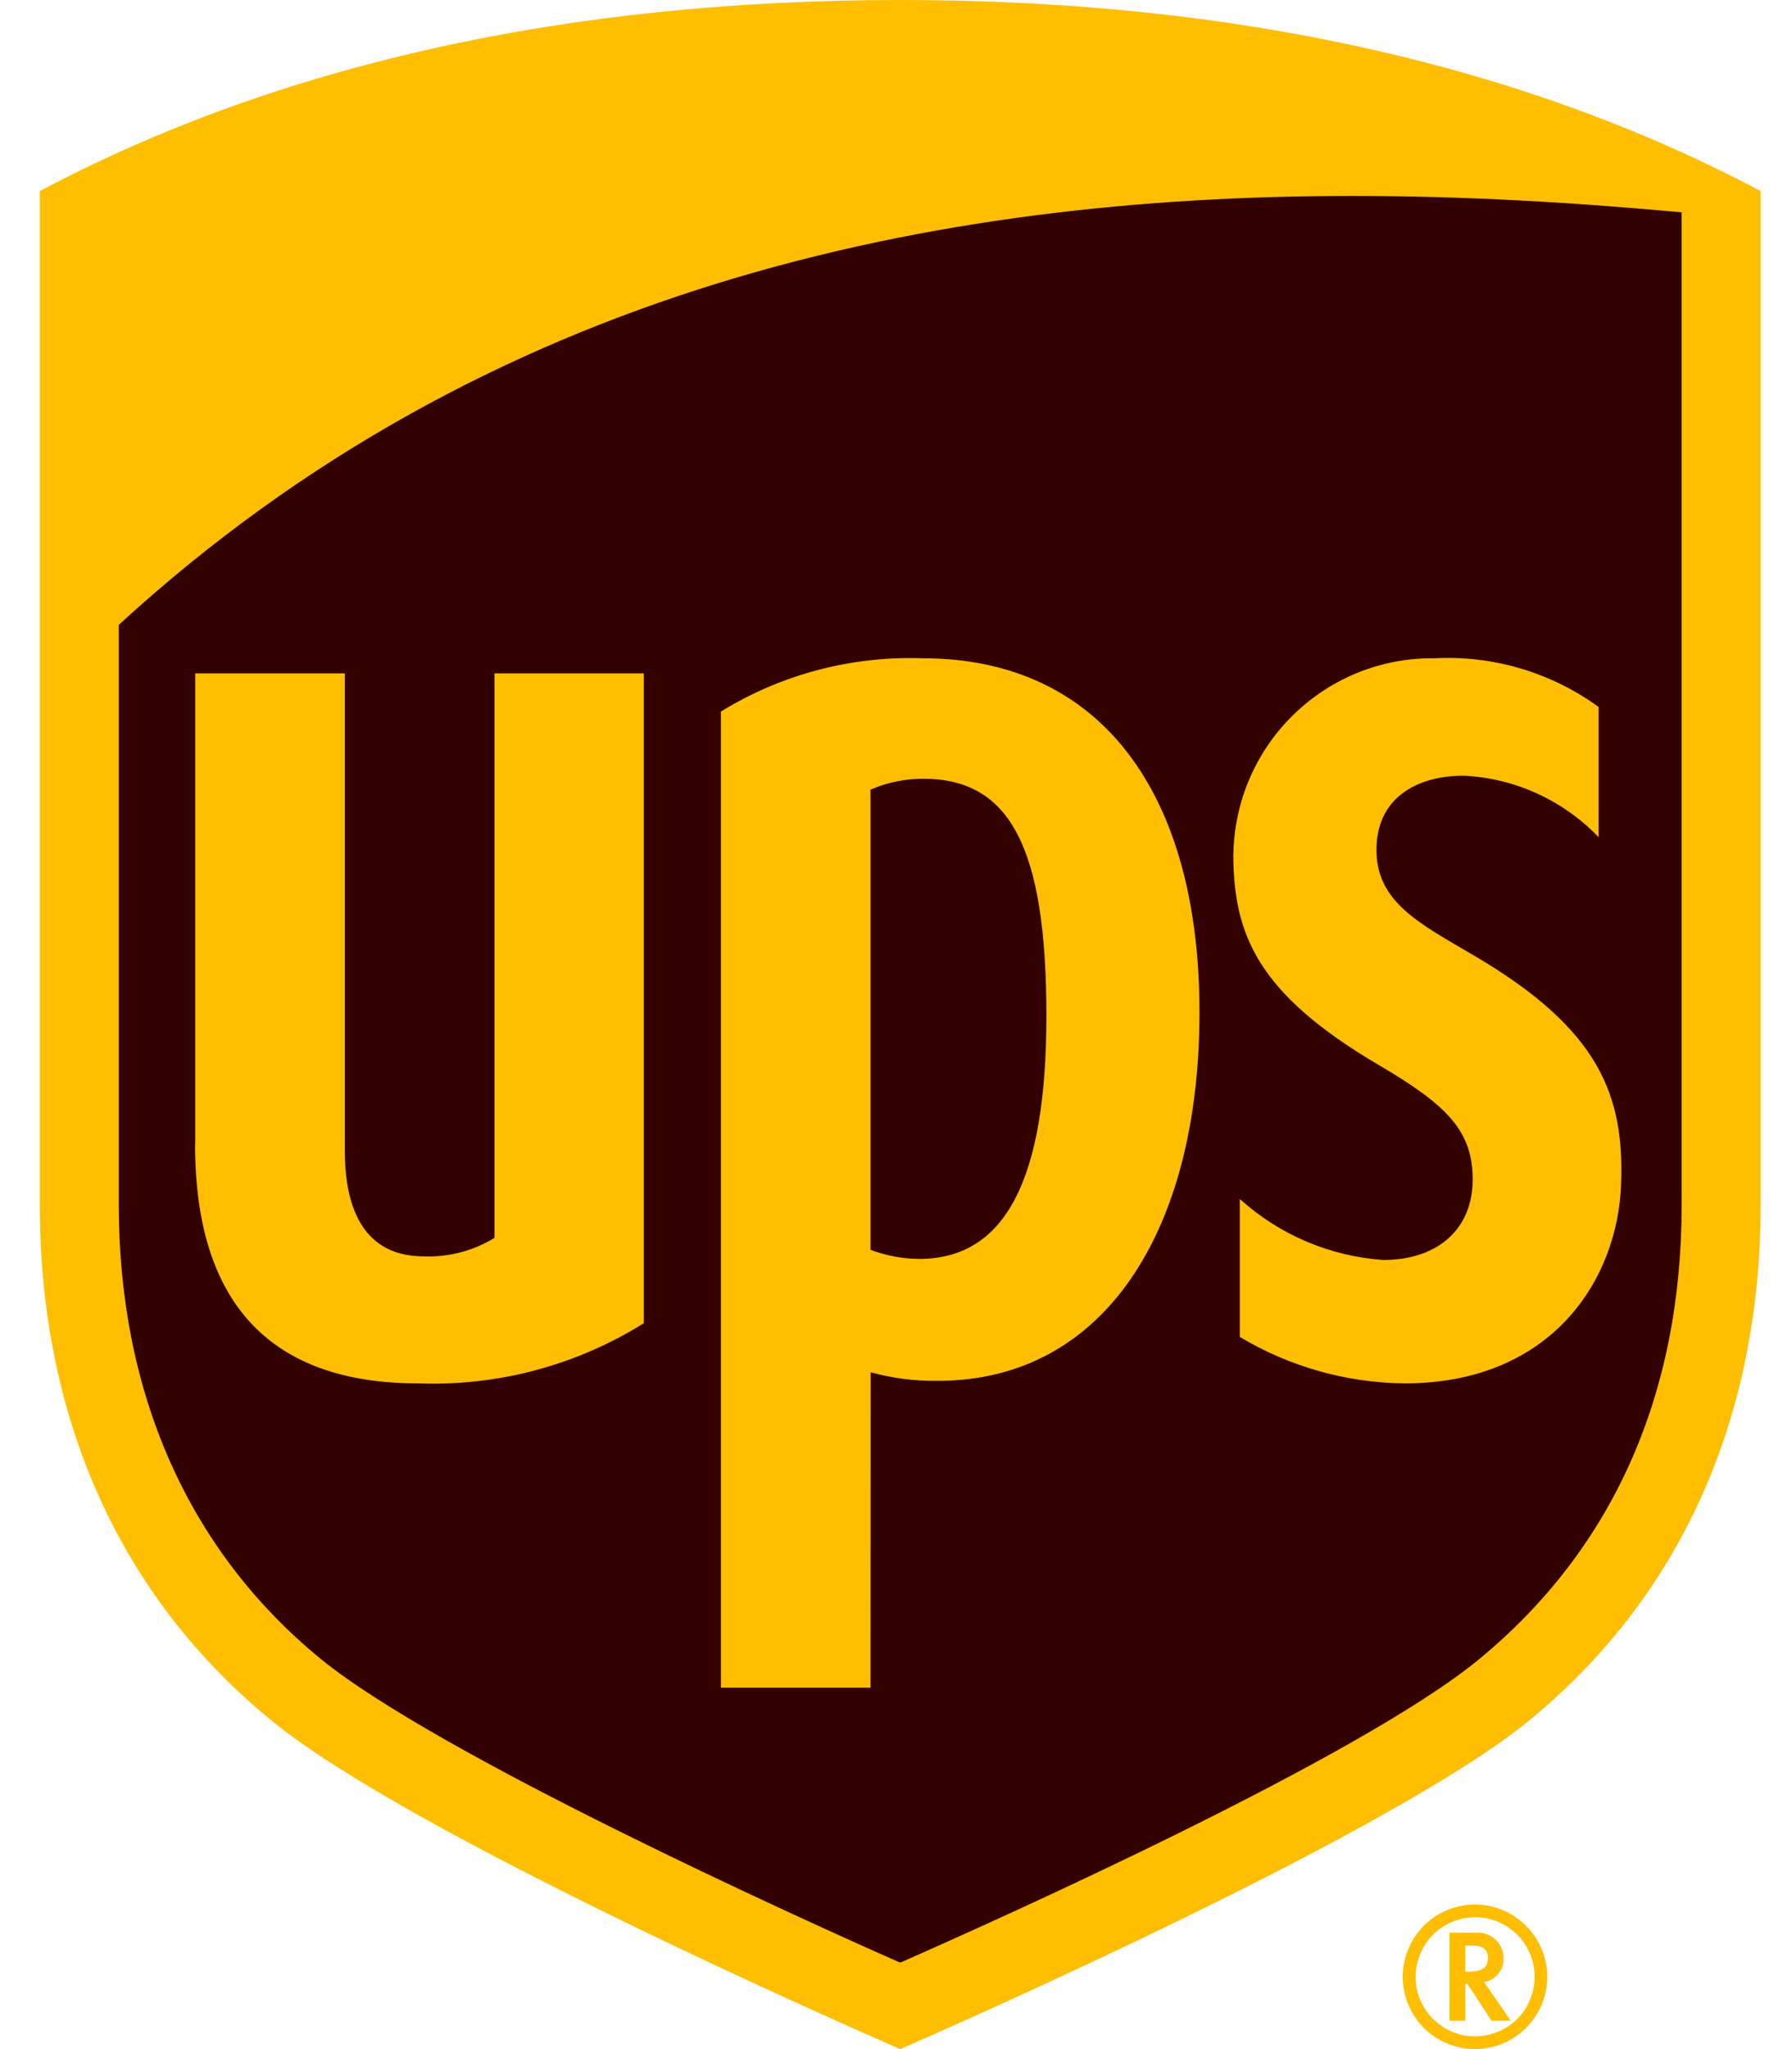 <svg width="14" height="16" viewBox="0 0 14 16" fill="none" xmlns="http://www.w3.org/2000/svg">
<g clip-path="url(#clip0_781_327)">
<path d="M2.311 13.22C1.175 12.289 0.575 10.95 0.575 9.351V1.748C2.369 0.796 4.542 0.314 7.033 0.314C9.524 0.314 11.697 0.796 13.491 1.748V9.351C13.491 10.95 12.891 12.288 11.755 13.22C10.715 14.072 7.412 15.521 7.033 15.686C6.654 15.521 3.351 14.072 2.311 13.22Z" fill="#330000"/>
<path d="M13.138 1.658C12.307 1.581 11.445 1.53 10.566 1.53C7.309 1.53 3.816 2.231 0.928 4.879V9.406C0.928 10.88 1.474 12.111 2.509 12.956C3.424 13.7 6.239 14.975 7.033 15.325C7.817 14.98 10.624 13.722 11.555 12.956C12.598 12.097 13.138 10.894 13.138 9.406V1.658ZM1.525 8.935V5.258H2.694V8.987C2.694 9.318 2.774 9.81 3.31 9.81C3.505 9.818 3.697 9.767 3.863 9.666V5.258H5.03V10.332C4.503 10.661 3.889 10.825 3.268 10.802C2.111 10.802 1.524 10.174 1.524 8.935M6.801 13.178H5.632V5.556C6.105 5.265 6.653 5.121 7.208 5.14C8.604 5.14 9.371 6.199 9.371 7.904C9.371 9.609 8.627 10.782 7.328 10.782C7.15 10.785 6.973 10.762 6.802 10.715L6.801 13.178ZM6.801 9.759C6.923 9.805 7.051 9.829 7.181 9.83C7.853 9.83 8.175 9.212 8.175 7.933C8.175 6.623 7.894 6.081 7.215 6.081C7.073 6.08 6.931 6.109 6.801 6.166L6.801 9.759ZM9.636 6.664C9.644 6.255 9.813 5.864 10.107 5.579C10.401 5.293 10.796 5.135 11.206 5.14C11.664 5.116 12.117 5.25 12.489 5.52V6.537C12.214 6.25 11.839 6.078 11.442 6.057C11.11 6.054 10.765 6.2 10.754 6.616C10.742 7.041 11.087 7.209 11.522 7.465C12.499 8.039 12.688 8.556 12.665 9.238C12.643 9.986 12.127 10.802 10.972 10.802C10.519 10.797 10.075 10.672 9.686 10.439V9.362C9.995 9.641 10.389 9.809 10.804 9.838C11.233 9.84 11.516 9.594 11.505 9.186C11.497 8.819 11.289 8.62 10.775 8.318C9.81 7.752 9.637 7.286 9.635 6.664M2.118 13.432C0.935 12.463 0.311 11.071 0.311 9.406V1.492C2.178 0.502 4.44 0 7.033 0C9.626 0 11.888 0.502 13.755 1.492V9.406C13.755 11.071 13.131 12.463 11.948 13.433C10.866 14.32 7.428 15.828 7.033 16C6.638 15.828 3.2 14.32 2.118 13.432ZM11.324 15.091V15.778H11.448V15.492H11.465C11.475 15.505 11.652 15.778 11.652 15.778H11.802C11.802 15.778 11.614 15.503 11.595 15.477C11.637 15.47 11.676 15.447 11.704 15.414C11.732 15.38 11.747 15.338 11.746 15.294C11.747 15.265 11.741 15.237 11.73 15.21C11.718 15.184 11.701 15.16 11.679 15.14C11.657 15.121 11.632 15.107 11.604 15.099C11.576 15.091 11.547 15.088 11.518 15.092L11.324 15.091ZM11.505 15.192C11.61 15.192 11.625 15.243 11.625 15.288C11.625 15.352 11.597 15.396 11.464 15.396H11.448V15.191L11.505 15.192ZM11.989 15.437C11.989 15.528 11.962 15.618 11.911 15.695C11.86 15.771 11.787 15.83 11.702 15.865C11.617 15.9 11.523 15.91 11.433 15.892C11.343 15.874 11.26 15.829 11.195 15.764C11.13 15.699 11.086 15.616 11.068 15.526C11.05 15.436 11.06 15.343 11.095 15.258C11.13 15.173 11.189 15.1 11.266 15.049C11.342 14.998 11.432 14.971 11.524 14.97C11.585 14.97 11.646 14.982 11.702 15.006C11.759 15.029 11.81 15.064 11.854 15.107C11.897 15.15 11.931 15.202 11.954 15.258C11.978 15.315 11.99 15.375 11.989 15.437ZM11.523 14.871C11.411 14.871 11.302 14.905 11.209 14.966C11.117 15.029 11.044 15.117 11.002 15.22C10.959 15.323 10.948 15.436 10.97 15.546C10.992 15.655 11.045 15.756 11.124 15.835C11.203 15.914 11.303 15.967 11.413 15.989C11.522 16.011 11.636 16 11.739 15.957C11.842 15.915 11.93 15.842 11.992 15.75C12.054 15.657 12.088 15.548 12.088 15.437C12.088 15.287 12.028 15.143 11.922 15.037C11.816 14.931 11.672 14.871 11.523 14.871Z" fill="#FFBE00"/>
</g>
<defs>
<clipPath id="clip0_781_327">
<rect width="13.445" height="16" fill="white" transform="translate(0.311)"/>
</clipPath>
</defs>
</svg>
